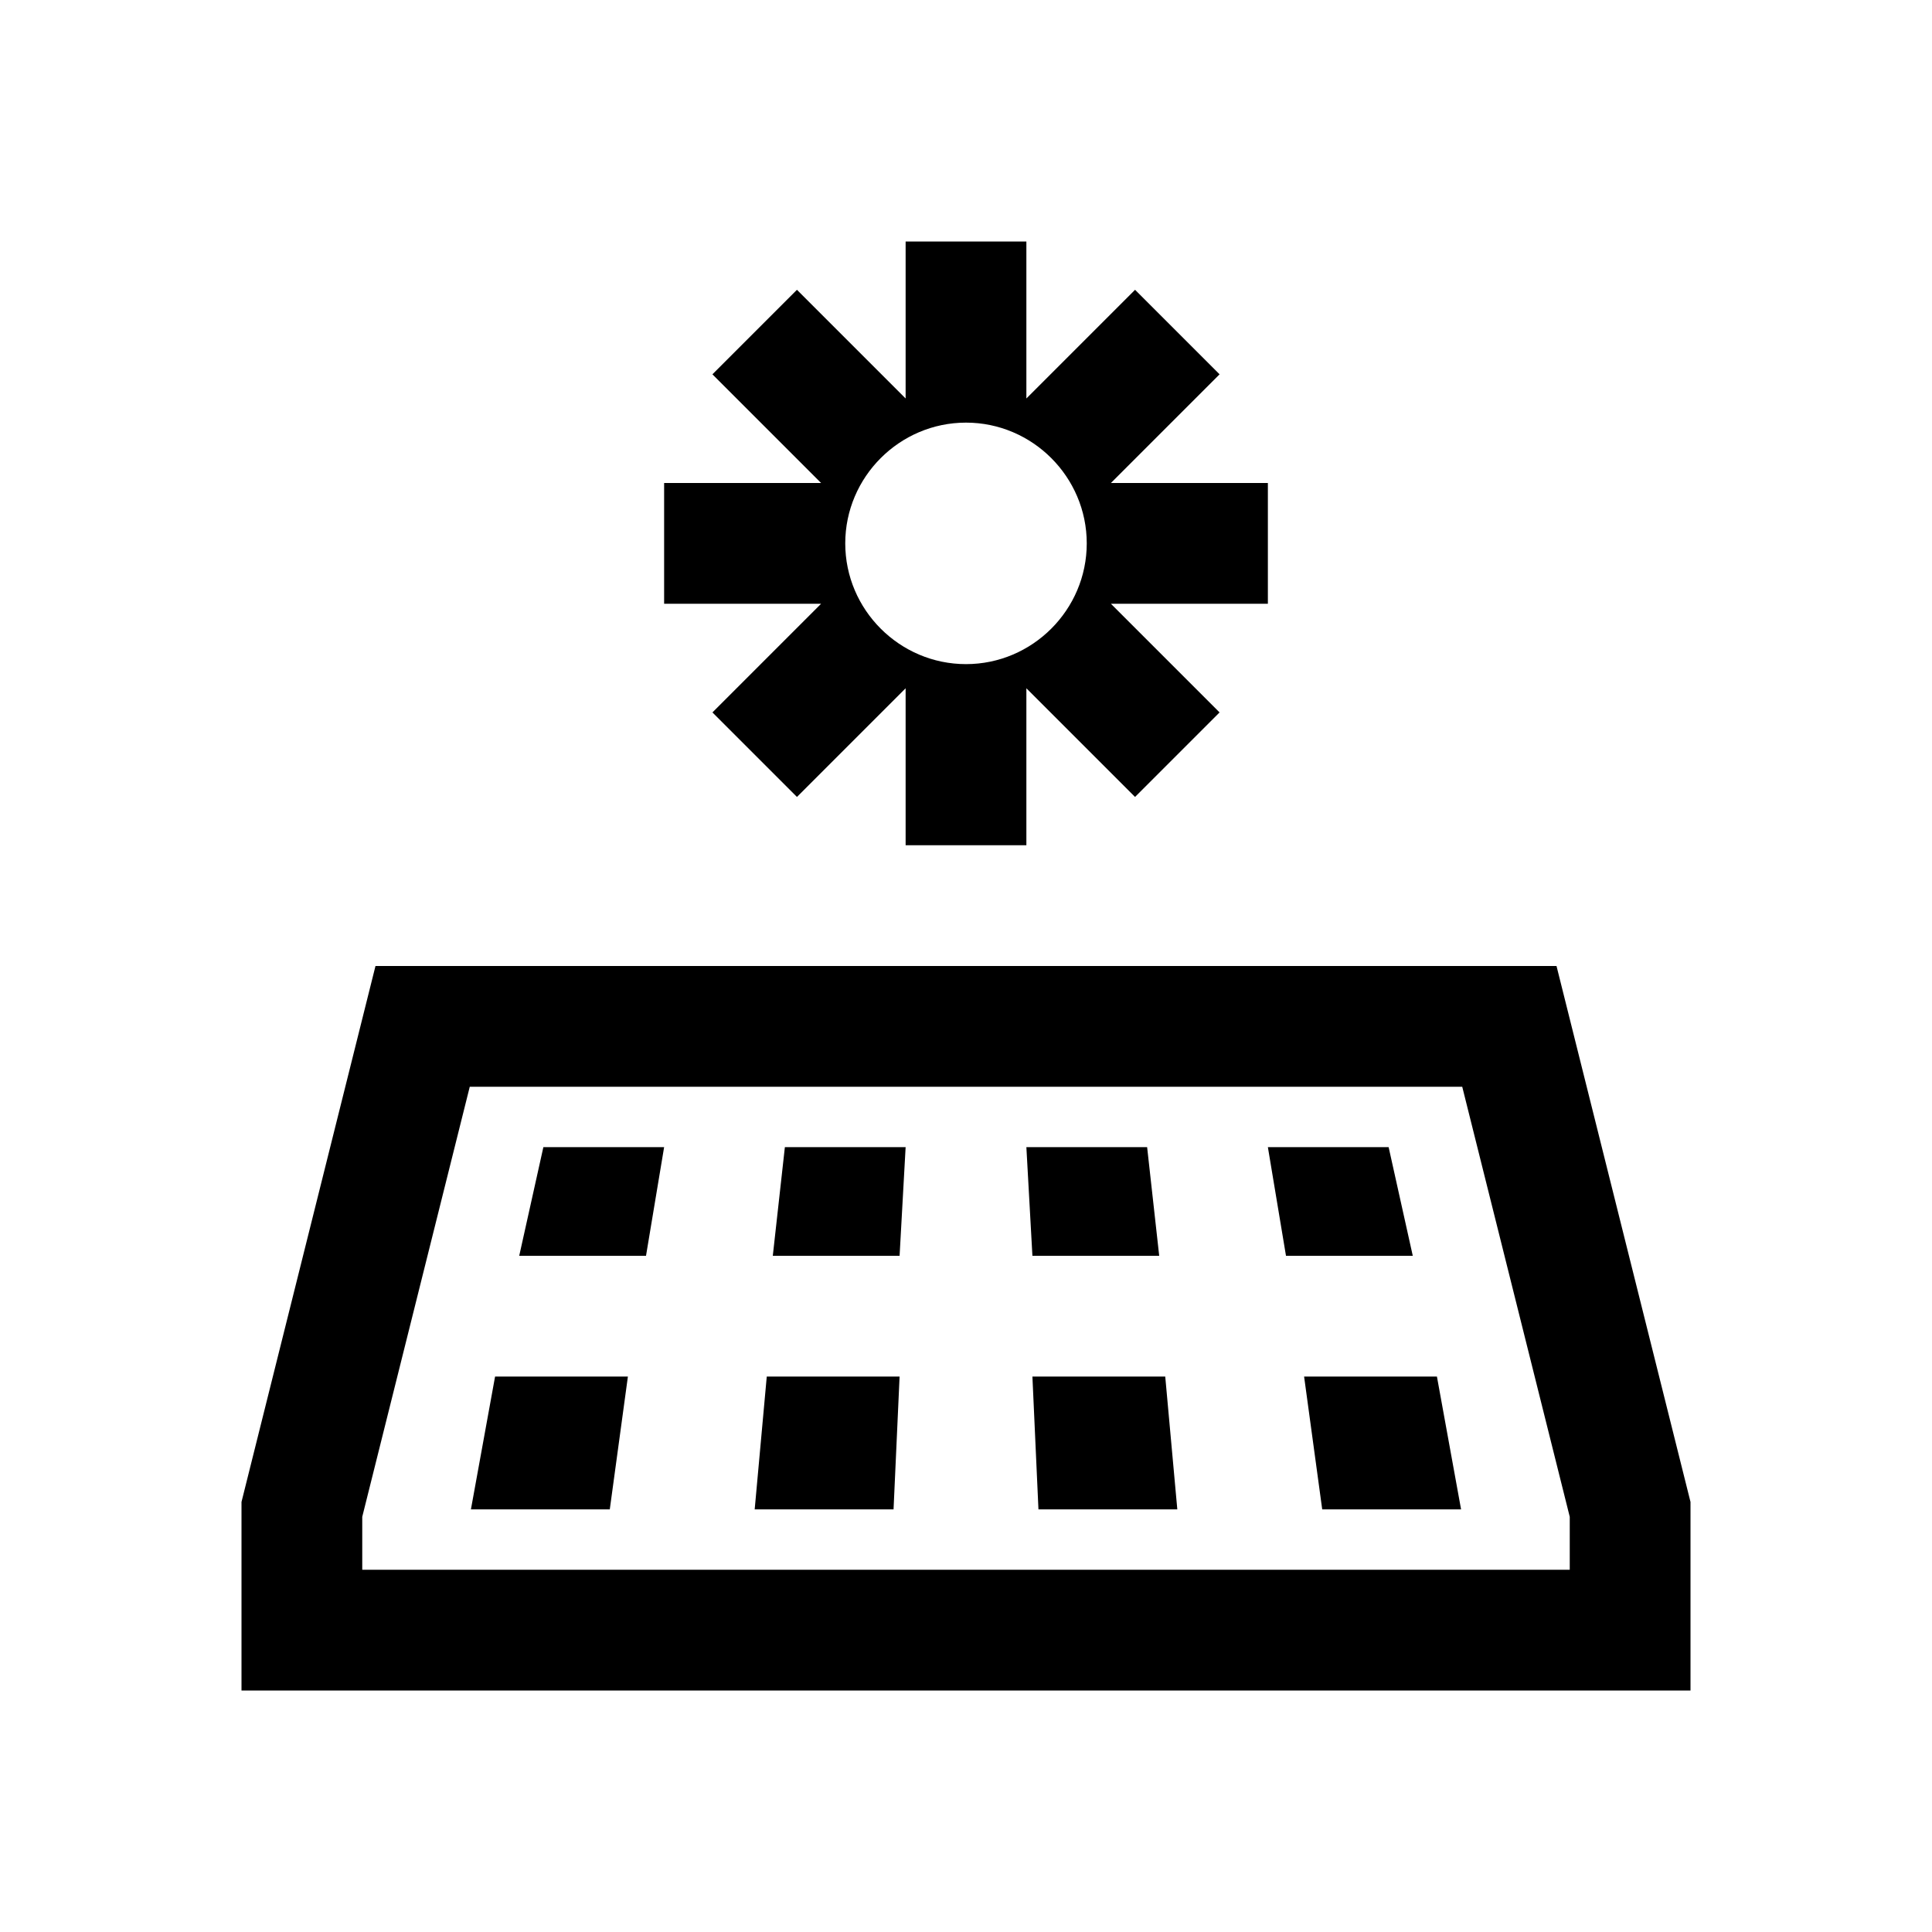 <?xml version="1.0" encoding="utf-8"?>
<!-- Generator: Adobe Illustrator 18.0.0, SVG Export Plug-In . SVG Version: 6.00 Build 0)  -->
<svg version="1.1" id="Layer_1" xmlns="http://www.w3.org/2000/svg" xmlns:xlink="http://www.w3.org/1999/xlink" x="0px" y="0px"
	 viewBox="0 0 32 32" enable-background="new 0 0 32 32" xml:space="preserve">
<polygon fill="none" stroke="#000000" stroke-width="2" stroke-miterlimit="10" points="25,17 7,17 5,25 5,27 27,27 27,25 "/>
<g>
	<polygon points="17.1,20.8 19.2,20.8 19,19 17,19 	"/>
	<polygon points="17.2,25 19.5,25 19.3,22.8 17.1,22.8 	"/>
	<polygon points="21,19 21.3,20.8 23.4,20.8 23,19 	"/>
	<polygon points="21.9,25 24.2,25 23.8,22.8 21.6,22.8 	"/>
	<polygon points="12.8,20.8 14.9,20.8 15,19 13,19 	"/>
	<polygon points="12.5,25 14.8,25 14.9,22.8 12.7,22.8 	"/>
	<polygon points="8.6,20.8 10.7,20.8 11,19 9,19 	"/>
	<polygon points="7.8,25 10.1,25 10.4,22.8 8.2,22.8 	"/>
</g>
<path d="M21,8h-2.6l1.8-1.8l-1.4-1.4L17,6.6V4h-2v2.6l-1.8-1.8l-1.4,1.4L13.6,8H11v2h2.6l-1.8,1.8l1.4,1.4l1.8-1.8V14h2v-2.6
	l1.8,1.8l1.4-1.4L18.4,10H21V8z M16,11c-1.1,0-2-0.9-2-2c0-1.1,0.9-2,2-2s2,0.9,2,2C18,10.1,17.1,11,16,11z"/>
</svg>
